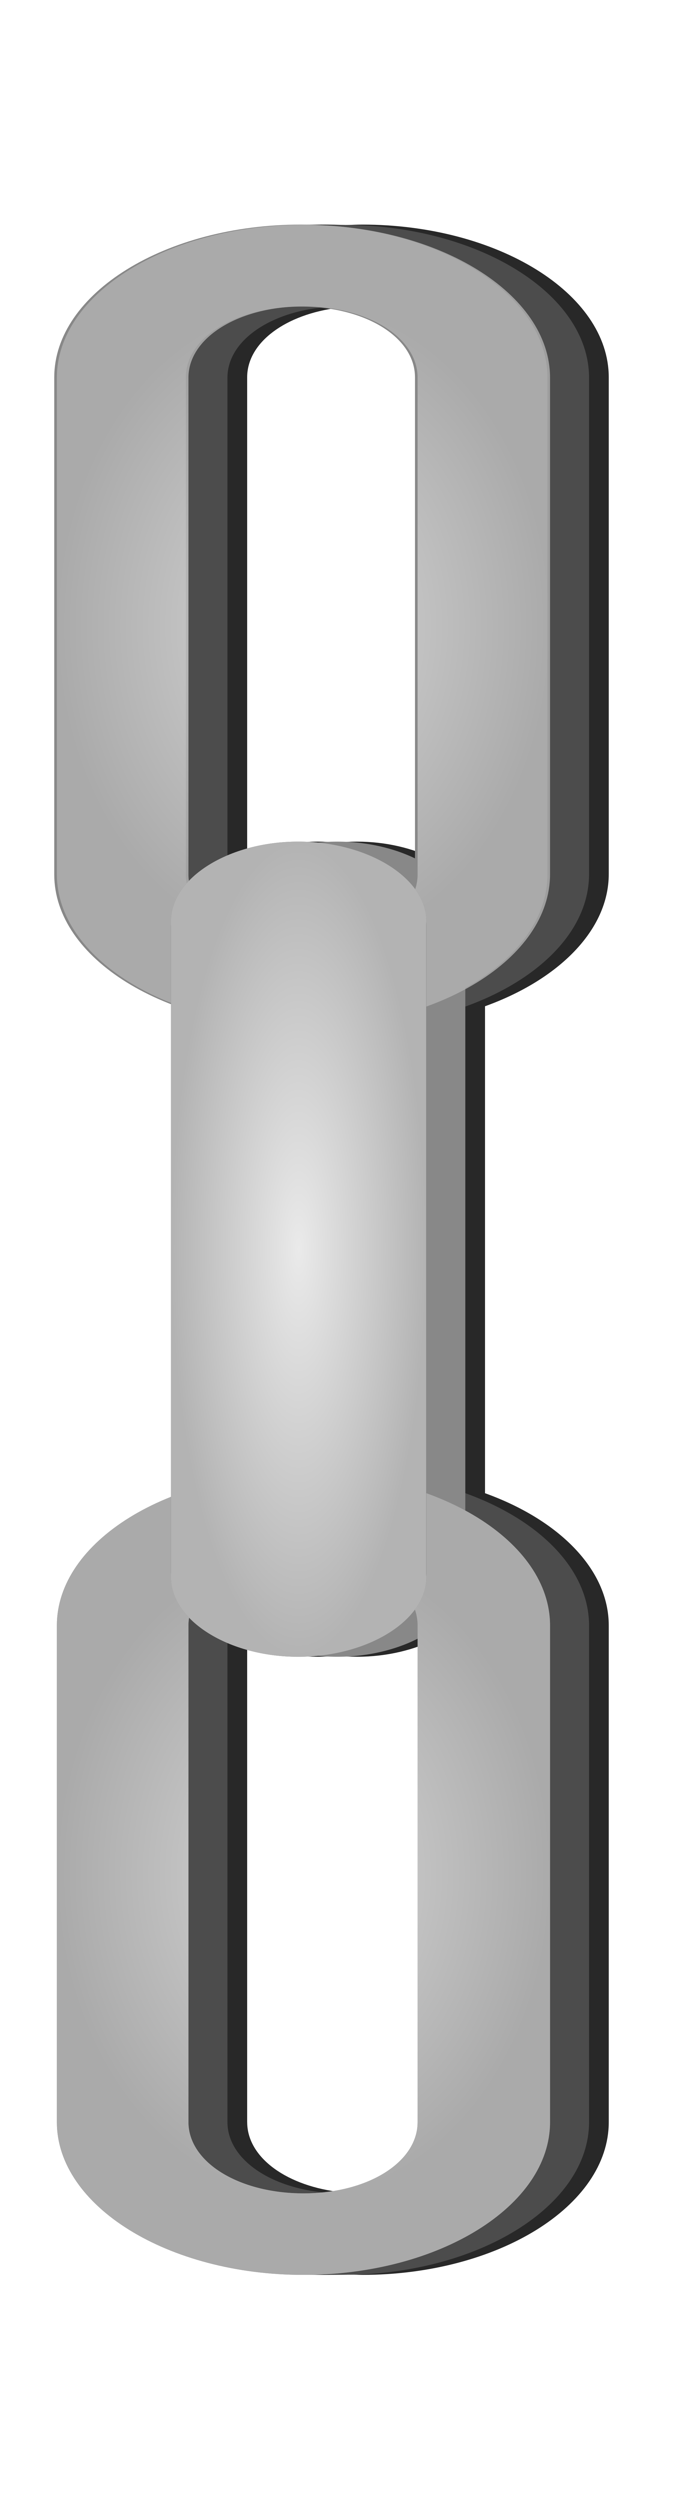 <?xml version="1.0" encoding="UTF-8" standalone="no"?>
<!--part of the matt icon theme by sixsixfive released under CC0 (https://creativecommons.org/publicdomain/zero/1.0/) on openclipart-->

<svg
   xmlns:dc="http://purl.org/dc/elements/1.1/"
   xmlns:cc="http://creativecommons.org/ns#"
   xmlns:rdf="http://www.w3.org/1999/02/22-rdf-syntax-ns#"
   xmlns:svg="http://www.w3.org/2000/svg"
   xmlns="http://www.w3.org/2000/svg"
   xmlns:xlink="http://www.w3.org/1999/xlink"
   xmlns:sodipodi="http://sodipodi.sourceforge.net/DTD/sodipodi-0.dtd"
   xmlns:inkscape="http://www.inkscape.org/namespaces/inkscape"
   viewBox="0 0 34 124.602"
   version="1.1"
   id="svg102"
   sodipodi:docname="matt-icons_chain.svg"
   inkscape:version="0.92.2 (5c3e80d, 2017-08-06)"
   width="34"
   height="124.602"
   inkscape:export-filename="/home/dyle/src/dyle/rpgmapper/bin/view/gfx/link.png"
   inkscape:export-xdpi="48"
   inkscape:export-ydpi="48">
  <sodipodi:namedview
     pagecolor="#ffffff"
     bordercolor="#666666"
     borderopacity="1"
     objecttolerance="10"
     gridtolerance="10"
     guidetolerance="10"
     inkscape:pageopacity="0"
     inkscape:pageshadow="2"
     inkscape:window-width="1232"
     inkscape:window-height="877"
     id="namedview104"
     showgrid="false"
     inkscape:zoom="1"
     inkscape:cx="-62.873053"
     inkscape:cy="82.450578"
     inkscape:window-x="1981"
     inkscape:window-y="140"
     inkscape:window-maximized="0"
     inkscape:current-layer="svg102"
     fit-margin-top="1"
     fit-margin-left="1"
     fit-margin-right="1"
     fit-margin-bottom="1" />
  <defs
     id="0">
    <linearGradient
       id="2">
      <stop
         id="9"
         stop-color="#eaeaea" />
      <stop
         id="A"
         offset="1"
         stop-color="#b3b3b3" />
    </linearGradient>
    <filter
       x="-0.029"
       y="-0.148"
       width="1.057"
       height="1.295"
       id="3"
       style="color-interpolation-filters:sRGB">
      <feGaussianBlur
         stdDeviation="0.563"
         id="B" />
    </filter>
    <filter
       id="4"
       style="color-interpolation-filters:sRGB">
      <feGaussianBlur
         stdDeviation="0.733"
         id="C" />
    </filter>
    <radialGradient
       cx="29"
       cy="65.69"
       r="23.22"
       id="5"
       xlink:href="#2"
       gradientUnits="userSpaceOnUse"
       gradientTransform="matrix(0.804,-2.4077533e-8,2.0591029e-8,0.381,5.673,40.668)" />
    <radialGradient
       cx="29"
       cy="65.69"
       r="23.22"
       id="6"
       xlink:href="#2"
       gradientUnits="userSpaceOnUse"
       gradientTransform="matrix(0.804,-2.4077533e-8,2.0591029e-8,0.381,77.907,40.668)" />
    <radialGradient
       cx="65.16"
       cy="65.52"
       r="23.594"
       id="7"
       xlink:href="#2"
       gradientUnits="userSpaceOnUse"
       gradientTransform="matrix(1,0,0,0.194,0,52.803)" />
  </defs>
  <g
     id="8"
     transform="matrix(0,-0.861,1.39,0,-76.178,118.361)"
     inkscape:export-filename="/home/dyle/src/dyle/rpgmapper/bin/view/gfx/link.png"
     inkscape:export-xdpi="48"
     inkscape:export-ydpi="48">
    <path
       style="color:#000000;opacity:0.917;stroke-width:4.734;filter:url(#4)"
       inkscape:connector-curvature="0"
       id="D"
       d="m 86.844,57.45 c -3.156,0 -5.934,1.677 -7.5,4.188 H 50.812 C 49.236,59.18 46.491,57.544 43.375,57.544 h -28.75 c -4.858,0 -8.844,3.986 -8.844,8.844 0,0.304 8.728e-4,0.61 0.031,0.906 -0.009,0.165 -0.031,0.332 -0.031,0.5 0,4.858 3.986,8.844 8.844,8.844 h 28.75 c 3.254,0 6.12,-1.797 7.656,-4.438 h 28.188 c 1.536,2.638 4.404,4.438 7.656,4.438 h 28.75 c 4.858,0 8.844,-3.986 8.844,-8.844 0,-0.199 -0.018,-0.398 -0.031,-0.594 0.028,-0.276 0.029,-0.561 0.031,-0.844 -7e-5,-0.021 2.2e-4,-0.042 0,-0.062 0,-4.858 -3.986,-8.844 -8.844,-8.844 z M 14.625,63.669 h 27.719 c -0.501,0.729 -0.781,1.596 -0.781,2.531 0,0.236 0.026,0.46 0.062,0.688 -0.039,0.237 -0.062,0.472 -0.062,0.719 0,1.087 0.405,2.079 1.062,2.875 h -28 c -2.082,0 -3.745,-1.434 -4.062,-3.406 0.33,-1.962 1.991,-3.406 4.062,-3.406 z m 73.344,0 H 115.625 c 2.028,0 3.654,1.383 4.031,3.281 -0.301,1.987 -1.938,3.438 -4.031,3.438 H 87.75 c 0.616,-0.783 1,-1.732 1,-2.781 0,-0.247 -0.023,-0.482 -0.062,-0.719 0.036,-0.228 0.062,-0.451 0.062,-0.688 0,-0.935 -0.281,-1.802 -0.781,-2.531 z" />
    <path
       style="color:#000000;opacity:0.8;fill:#555555;stroke-width:4.734"
       inkscape:connector-curvature="0"
       id="E"
       d="m 14.625,58.243 c -4.858,0 -8.844,3.986 -8.844,8.844 0,4.858 3.986,8.844 8.844,8.844 h 28.75 c 4.858,0 8.844,-3.986 8.844,-8.844 0,-4.858 -3.986,-8.844 -8.844,-8.844 z m 0,4.719 h 28.75 c 2.318,0 4.125,1.807 4.125,4.125 0,2.318 -1.807,4.094 -4.125,4.094 h -28.75 c -2.318,0 -4.125,-1.776 -4.125,-4.094 0,-2.318 1.807,-4.125 4.125,-4.125 z" />
    <path
       style="color:#000000;opacity:0.8;fill:#555555;stroke-width:4.734"
       inkscape:connector-curvature="0"
       id="F"
       d="m 86.859,58.243 c -4.858,0 -8.844,3.986 -8.844,8.844 0,4.858 3.986,8.844 8.844,8.844 h 28.75 c 4.858,0 8.844,-3.986 8.844,-8.844 0,-4.858 -3.986,-8.844 -8.844,-8.844 z m 0,4.719 h 28.75 c 2.318,0 4.125,1.807 4.125,4.125 0,2.318 -1.807,4.094 -4.125,4.094 H 86.859 c -2.318,0 -4.125,-1.776 -4.125,-4.094 0,-2.318 1.807,-4.125 4.125,-4.125 z" />
    <path
       style="color:#000000;fill:#888888;stroke-width:4.734"
       inkscape:connector-curvature="0"
       id="G"
       d="m 46.156,62.337 c -2.493,0 -4.594,2.069 -4.594,4.562 0,2.493 2.1,4.594 4.594,4.594 h 38 c 2.493,0 4.594,-2.1 4.594,-4.594 0,-2.493 -2.1,-4.562 -4.594,-4.562 z" />
    <path
       style="color:#000000;fill:#888888;stroke-width:4.734"
       inkscape:connector-curvature="0"
       id="H"
       d="m 14.625,56.844 c -4.858,0 -8.844,3.986 -8.844,8.844 0,4.858 3.986,8.844 8.844,8.844 h 28.75 c 4.858,0 8.844,-3.986 8.844,-8.844 0,-4.858 -3.986,-8.844 -8.844,-8.844 z m 0,4.719 h 28.75 c 2.318,0 4.125,1.807 4.125,4.125 0,2.318 -1.807,4.094 -4.125,4.094 h -28.75 c -2.318,0 -4.125,-1.776 -4.125,-4.094 0,-2.318 1.807,-4.125 4.125,-4.125 z" />
    <path
       style="color:#000000;fill:#888888;stroke-width:4.734"
       inkscape:connector-curvature="0"
       id="I"
       d="M 86.844,56.75 C 81.986,56.75 78,60.736 78,65.594 c 0,4.858 3.986,8.844 8.844,8.844 H 115.625 c 4.858,0 8.844,-3.986 8.844,-8.844 0,-4.858 -3.986,-8.844 -8.844,-8.844 z m 0,4.719 H 115.625 c 2.318,0 4.094,1.807 4.094,4.125 0,2.318 -1.776,4.094 -4.094,4.094 H 86.844 c -2.318,0 -4.094,-1.776 -4.094,-4.094 0,-2.318 1.776,-4.125 4.094,-4.125 z" />
    <path
       inkscape:connector-curvature="0"
       style="color:#000000;opacity:0.8;fill:url(#5);stroke-width:4.734"
       id="J"
       d="m 14.625,56.844 c -4.858,0 -8.844,3.986 -8.844,8.844 0,4.858 3.986,8.844 8.844,8.844 h 28.75 c 4.858,0 8.844,-3.986 8.844,-8.844 0,-4.858 -3.986,-8.844 -8.844,-8.844 z m 0,4.719 h 28.75 c 2.318,0 4.125,1.807 4.125,4.125 0,2.318 -1.807,4.094 -4.125,4.094 h -28.75 c -2.318,0 -4.125,-1.776 -4.125,-4.094 0,-2.318 1.807,-4.125 4.125,-4.125 z" />
    <path
       inkscape:connector-curvature="0"
       style="color:#000000;opacity:0.8;fill:url(#6);stroke-width:4.734"
       id="K"
       d="m 86.859,56.844 c -4.858,0 -8.844,3.986 -8.844,8.844 0,4.858 3.986,8.844 8.844,8.844 h 28.75 c 4.858,0 8.844,-3.986 8.844,-8.844 0,-4.858 -3.986,-8.844 -8.844,-8.844 z m 0,4.719 h 28.75 c 2.318,0 4.125,1.807 4.125,4.125 0,2.318 -1.807,4.094 -4.125,4.094 H 86.859 c -2.318,0 -4.125,-1.776 -4.125,-4.094 0,-2.318 1.807,-4.125 4.125,-4.125 z" />
    <path
       style="color:#000000;fill:#888888;stroke-width:4.734"
       inkscape:connector-curvature="0"
       id="L"
       d="m 46.156,60.938 c -2.493,0 -4.594,2.069 -4.594,4.562 0,2.493 2.1,4.594 4.594,4.594 h 38 c 2.493,0 4.594,-2.1 4.594,-4.594 0,-2.493 -2.1,-4.562 -4.594,-4.562 z" />
    <path
       style="color:#000000;stroke-width:4.734;filter:url(#3)"
       inkscape:connector-curvature="0"
       id="M"
       transform="matrix(0.985,0,0,1,0.979,0)"
       d="m 46.156,60.938 c -2.493,0 -4.594,2.069 -4.594,4.562 0,2.493 2.1,4.594 4.594,4.594 h 38 c 2.493,0 4.594,-2.1 4.594,-4.594 0,-2.493 -2.1,-4.562 -4.594,-4.562 z" />
    <path
       inkscape:connector-curvature="0"
       style="color:#000000;fill:url(#7);stroke-width:4.734"
       id="N"
       d="m 46.156,60.938 c -2.493,0 -4.594,2.069 -4.594,4.562 0,2.493 2.1,4.594 4.594,4.594 h 38 c 2.493,0 4.594,-2.1 4.594,-4.594 0,-2.493 -2.1,-4.562 -4.594,-4.562 z" />
  </g>
</svg>

